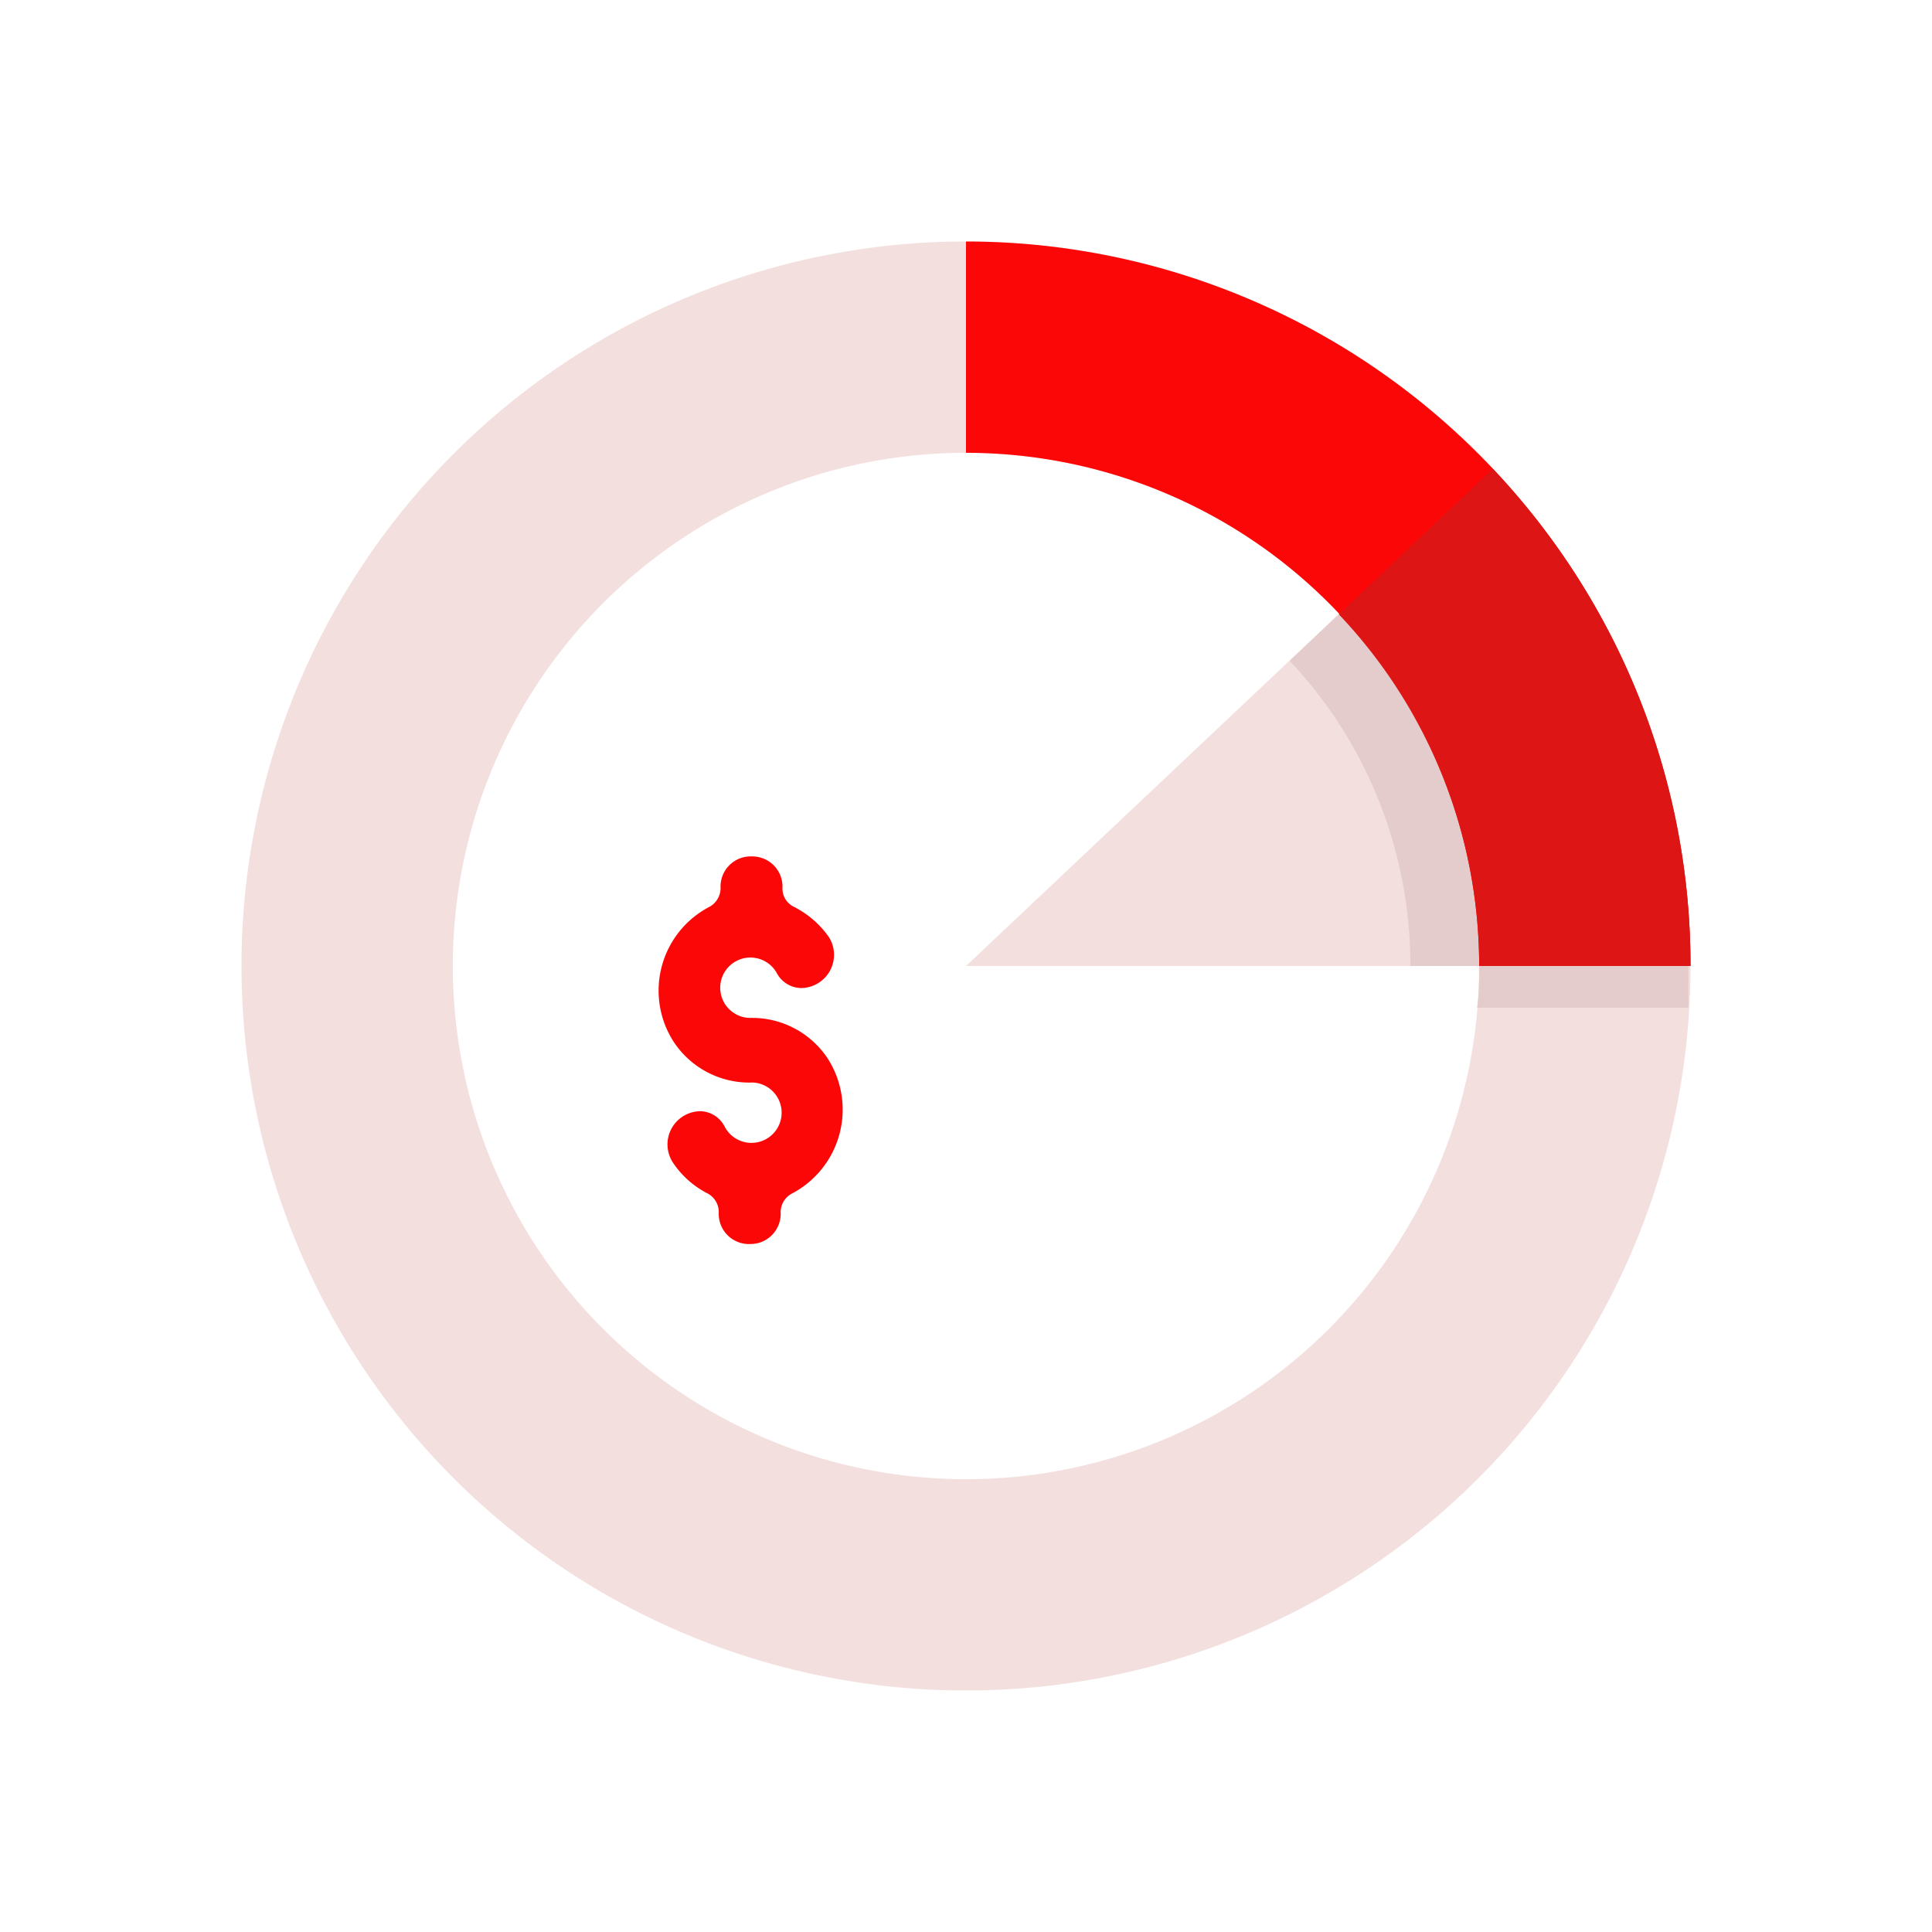 <svg id="Layer_1" data-name="Layer 1" xmlns="http://www.w3.org/2000/svg" viewBox="0 0 64 64"><defs><style>.cls-1{fill:#F4DFDF;}.cls-2{fill:#e5cccc;}.cls-3{fill:#FC0707;}.cls-4{fill:#DD1515;}</style></defs><title>e-commerce, commerce, shopping, chart, analytics, statistics, finance</title><path class="cls-1" d="M32,32H56a23.9,23.9,0,0,0-6.55-16.47Z"/><path class="cls-2" d="M49.45,15.53l-6.73,6.36a14.69,14.69,0,0,1,4,10.11H56A23.9,23.9,0,0,0,49.45,15.53Z"/><path class="cls-1" d="M32,15A17,17,0,1,1,15,32,17,17,0,0,1,32,15m0-7A24,24,0,1,0,56,32,24,24,0,0,0,32,8Z"/><path class="cls-2" d="M49,32c0,.46,0,.92-.07,1.38h7c0-.46,0-.92,0-1.38s0-.67,0-1H49C49,31.33,49,31.66,49,32Z"/><path class="cls-3" d="M32,8v7A17,17,0,0,1,49,32h7A24,24,0,0,0,32,8Z"/><path class="cls-4" d="M44.35,20.35A16.93,16.93,0,0,1,49,32h7a23.9,23.9,0,0,0-6.55-16.47Z"/><path class="cls-3" d="M24.86,33.72a1,1,0,1,1,.87-1.49.93.93,0,0,0,.79.5h0a1.1,1.1,0,0,0,.93-1.7,3.16,3.16,0,0,0-1.17-1,.67.67,0,0,1-.36-.61h0a1,1,0,0,0-1-1.05h0a1,1,0,0,0-1.05,1.05h0a.71.71,0,0,1-.37.62,3.13,3.13,0,0,0-1.21,4.43,3,3,0,0,0,2.64,1.39A1,1,0,1,1,24,37.31a.93.93,0,0,0-.79-.5h0a1.1,1.1,0,0,0-.9,1.73,3.05,3.05,0,0,0,1.14,1,.7.7,0,0,1,.36.62h0a1,1,0,0,0,1.05,1.05h0a1,1,0,0,0,1-1.05h0a.7.7,0,0,1,.37-.62,3.14,3.14,0,0,0,1.18-4.49A3,3,0,0,0,24.86,33.72Z"/></svg>